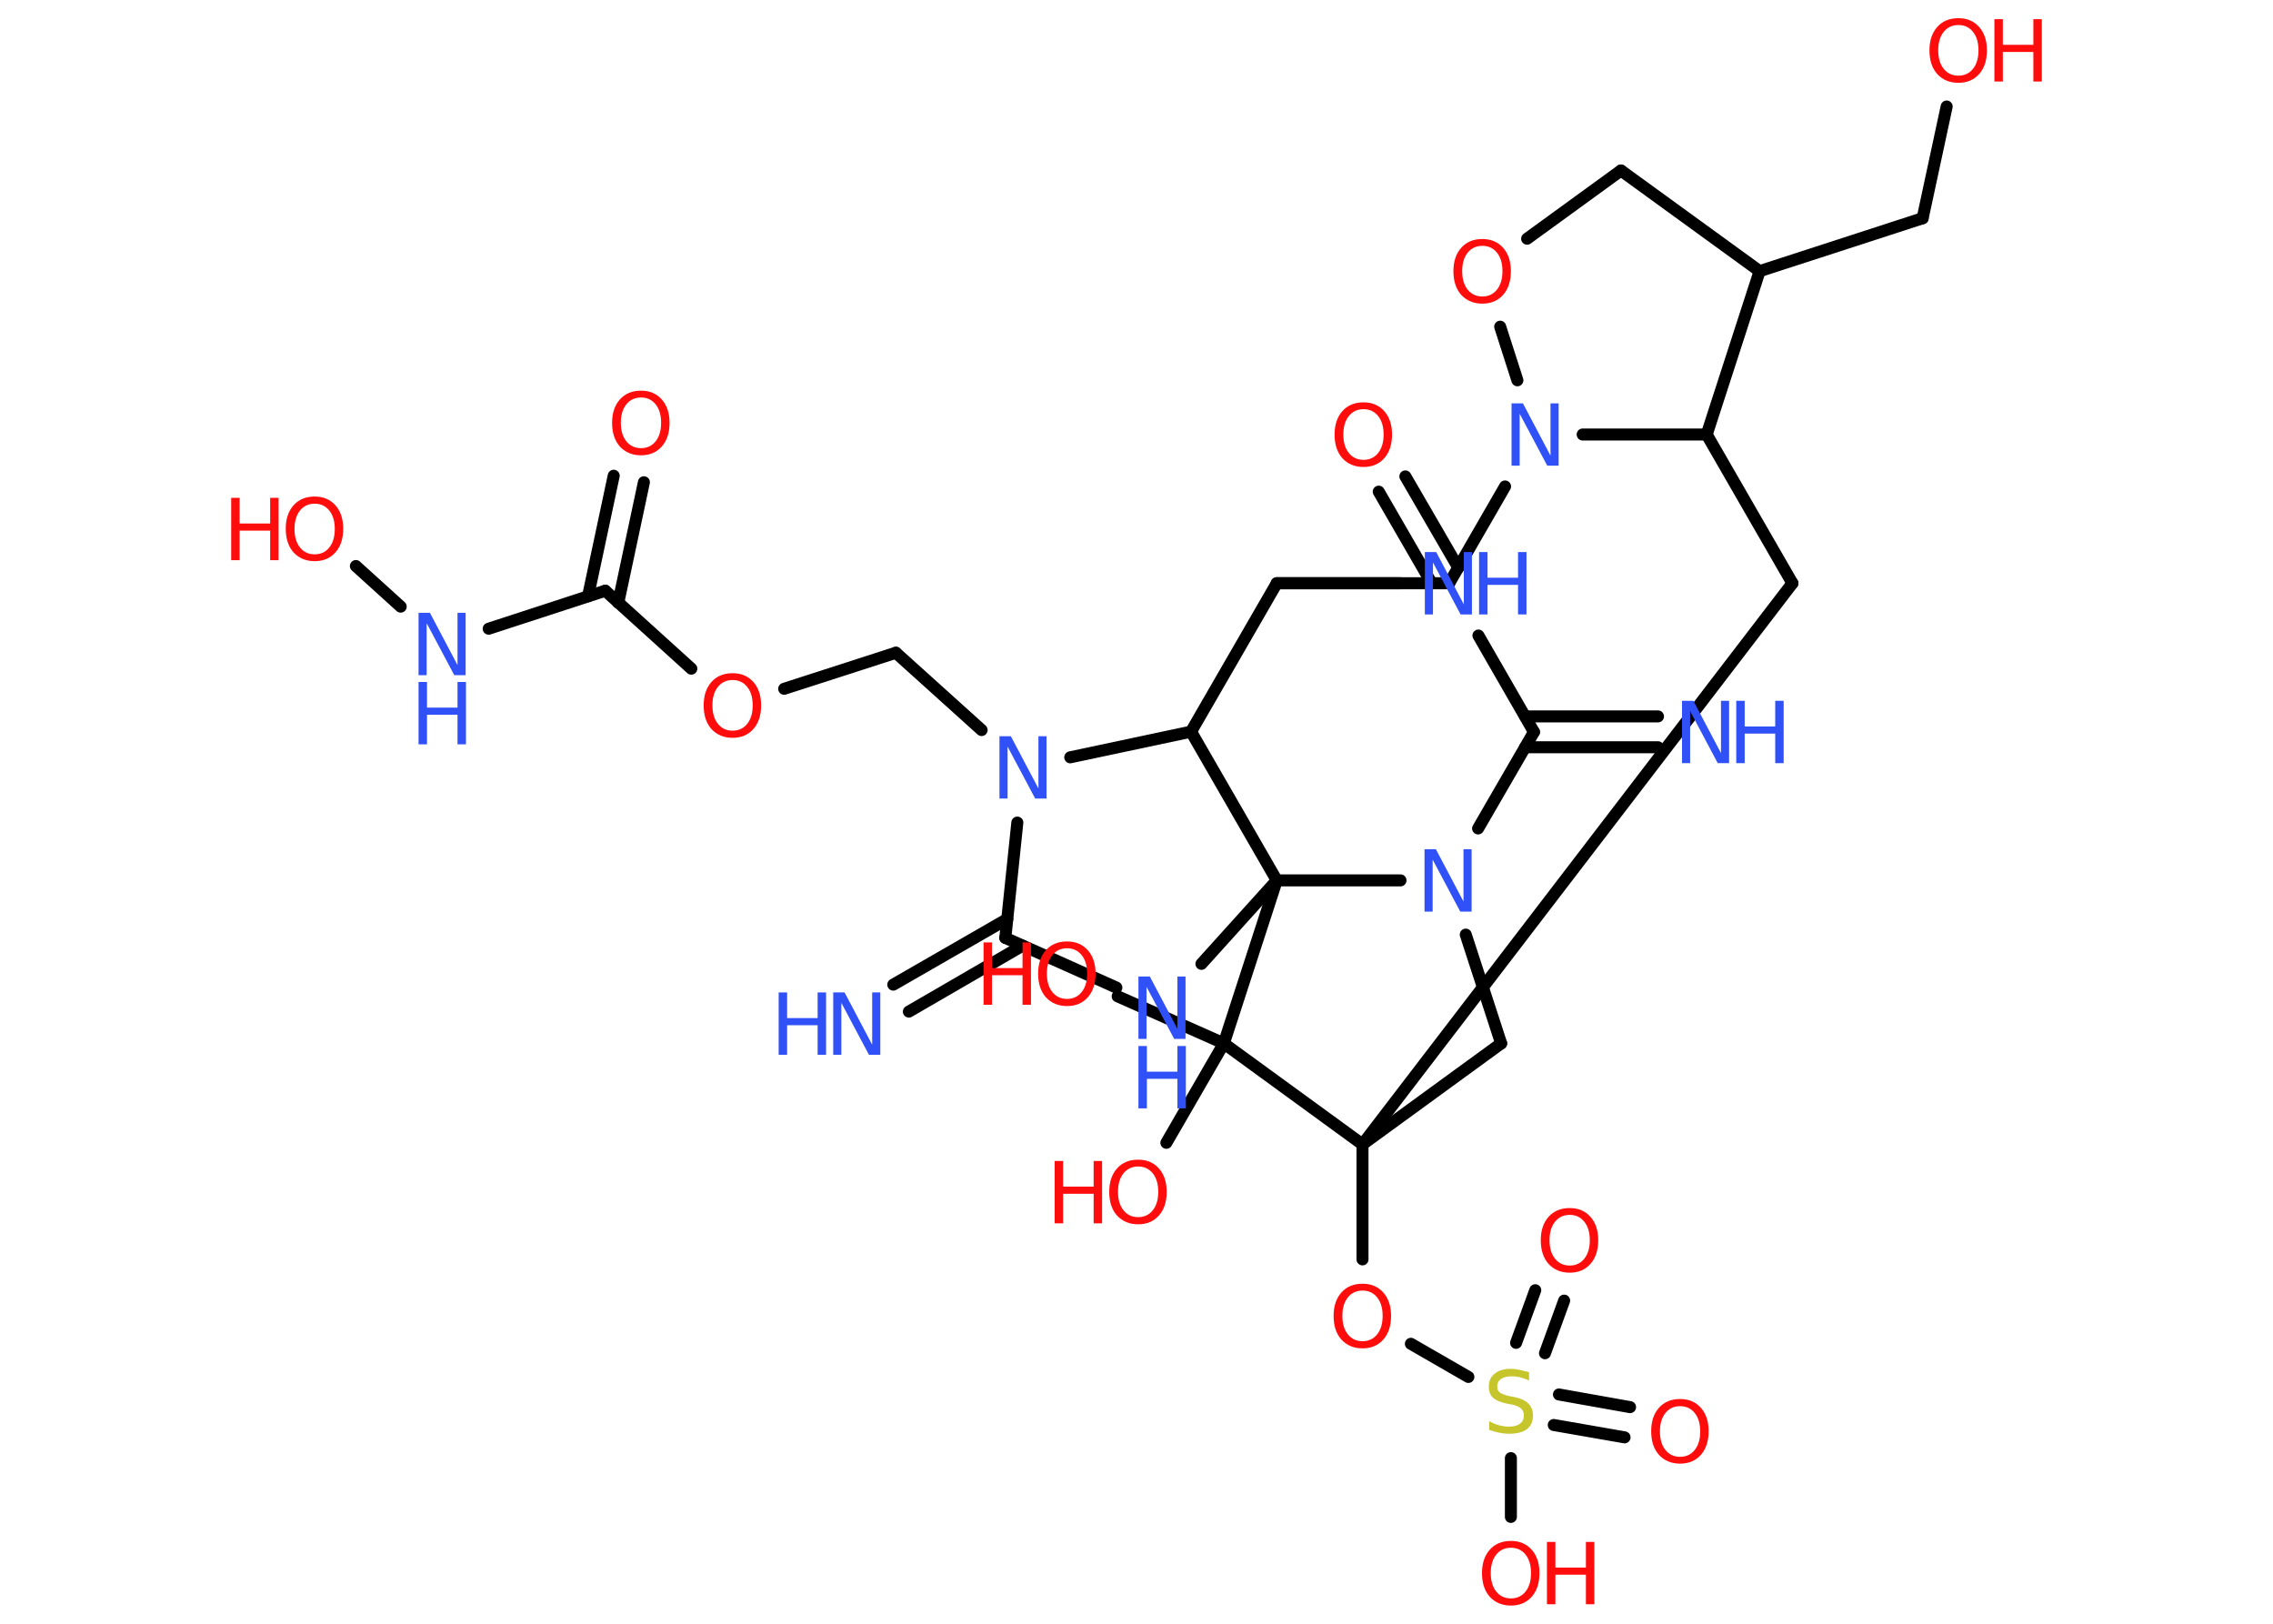 <?xml version='1.0' encoding='UTF-8'?>
<!DOCTYPE svg PUBLIC "-//W3C//DTD SVG 1.1//EN" "http://www.w3.org/Graphics/SVG/1.1/DTD/svg11.dtd">
<svg version='1.2' xmlns='http://www.w3.org/2000/svg' xmlns:xlink='http://www.w3.org/1999/xlink' width='70.0mm' height='50.0mm' viewBox='0 0 70.0 50.0'>
  <desc>Generated by the Chemistry Development Kit (http://github.com/cdk)</desc>
  <g stroke-linecap='round' stroke-linejoin='round' stroke='#000000' stroke-width='.37' fill='#FF0D0D'>
    <rect x='.0' y='.0' width='70.0' height='50.0' fill='#FFFFFF' stroke='none'/>
    <g id='mol1' class='mol'>
      <g id='mol1bnd1' class='bond'>
        <line x1='27.51' y1='30.32' x2='31.02' y2='28.3'/>
        <line x1='27.99' y1='31.15' x2='31.49' y2='29.12'/>
      </g>
      <line id='mol1bnd2' class='bond' x1='30.96' y1='28.88' x2='34.38' y2='30.41'/>
      <line id='mol1bnd3' class='bond' x1='37.0' y1='29.68' x2='39.32' y2='27.11'/>
      <line id='mol1bnd4' class='bond' x1='39.32' y1='27.11' x2='36.68' y2='22.53'/>
      <line id='mol1bnd5' class='bond' x1='36.68' y1='22.53' x2='39.32' y2='17.96'/>
      <line id='mol1bnd6' class='bond' x1='39.32' y1='17.96' x2='43.13' y2='17.96'/>
      <line id='mol1bnd7' class='bond' x1='45.53' y1='19.57' x2='47.24' y2='22.54'/>
      <g id='mol1bnd8' class='bond'>
        <line x1='46.97' y1='22.06' x2='51.06' y2='22.06'/>
        <line x1='46.97' y1='23.01' x2='51.06' y2='23.01'/>
      </g>
      <line id='mol1bnd9' class='bond' x1='47.24' y1='22.54' x2='45.52' y2='25.51'/>
      <line id='mol1bnd10' class='bond' x1='39.32' y1='27.11' x2='43.13' y2='27.11'/>
      <line id='mol1bnd11' class='bond' x1='45.14' y1='28.78' x2='46.23' y2='32.13'/>
      <line id='mol1bnd12' class='bond' x1='46.23' y1='32.13' x2='41.96' y2='35.24'/>
      <line id='mol1bnd13' class='bond' x1='41.96' y1='35.24' x2='41.96' y2='38.78'/>
      <line id='mol1bnd14' class='bond' x1='43.45' y1='41.38' x2='45.22' y2='42.4'/>
      <g id='mol1bnd15' class='bond'>
        <line x1='46.69' y1='41.35' x2='47.28' y2='39.73'/>
        <line x1='47.58' y1='41.67' x2='48.17' y2='40.05'/>
      </g>
      <g id='mol1bnd16' class='bond'>
        <line x1='48.01' y1='42.94' x2='50.2' y2='43.33'/>
        <line x1='47.85' y1='43.88' x2='50.03' y2='44.26'/>
      </g>
      <line id='mol1bnd17' class='bond' x1='46.53' y1='44.9' x2='46.53' y2='46.71'/>
      <line id='mol1bnd18' class='bond' x1='41.96' y1='35.24' x2='55.2' y2='17.96'/>
      <line id='mol1bnd19' class='bond' x1='55.2' y1='17.96' x2='52.56' y2='13.38'/>
      <line id='mol1bnd20' class='bond' x1='52.56' y1='13.38' x2='54.19' y2='8.35'/>
      <line id='mol1bnd21' class='bond' x1='54.19' y1='8.35' x2='59.21' y2='6.72'/>
      <line id='mol1bnd22' class='bond' x1='59.21' y1='6.72' x2='59.95' y2='3.28'/>
      <line id='mol1bnd23' class='bond' x1='54.19' y1='8.35' x2='49.92' y2='5.25'/>
      <line id='mol1bnd24' class='bond' x1='49.92' y1='5.25' x2='47.03' y2='7.35'/>
      <line id='mol1bnd25' class='bond' x1='46.2' y1='10.06' x2='46.73' y2='11.71'/>
      <line id='mol1bnd26' class='bond' x1='52.56' y1='13.38' x2='48.74' y2='13.38'/>
      <line id='mol1bnd27' class='bond' x1='46.35' y1='14.98' x2='44.63' y2='17.96'/>
      <line id='mol1bnd28' class='bond' x1='39.32' y1='17.96' x2='44.63' y2='17.96'/>
      <g id='mol1bnd29' class='bond'>
        <line x1='44.09' y1='17.96' x2='42.46' y2='15.14'/>
        <line x1='44.91' y1='17.48' x2='43.28' y2='14.67'/>
      </g>
      <line id='mol1bnd30' class='bond' x1='41.96' y1='35.24' x2='37.69' y2='32.13'/>
      <line id='mol1bnd31' class='bond' x1='39.32' y1='27.11' x2='37.69' y2='32.13'/>
      <line id='mol1bnd32' class='bond' x1='37.69' y1='32.13' x2='34.42' y2='30.68'/>
      <line id='mol1bnd33' class='bond' x1='37.69' y1='32.13' x2='35.92' y2='35.19'/>
      <line id='mol1bnd34' class='bond' x1='36.68' y1='22.53' x2='32.96' y2='23.32'/>
      <line id='mol1bnd35' class='bond' x1='30.96' y1='28.88' x2='31.33' y2='25.33'/>
      <line id='mol1bnd36' class='bond' x1='30.23' y1='22.48' x2='27.59' y2='20.1'/>
      <line id='mol1bnd37' class='bond' x1='27.59' y1='20.1' x2='24.15' y2='21.21'/>
      <line id='mol1bnd38' class='bond' x1='21.29' y1='20.59' x2='18.64' y2='18.19'/>
      <g id='mol1bnd39' class='bond'>
        <line x1='18.11' y1='18.36' x2='18.9' y2='14.65'/>
        <line x1='19.04' y1='18.56' x2='19.83' y2='14.85'/>
      </g>
      <line id='mol1bnd40' class='bond' x1='18.64' y1='18.19' x2='15.05' y2='19.36'/>
      <line id='mol1bnd41' class='bond' x1='12.34' y1='18.68' x2='10.96' y2='17.43'/>
      <g id='mol1atm1' class='atom'>
        <path d='M25.66 30.56h.35l.85 1.61v-1.61h.25v1.92h-.35l-.85 -1.6v1.6h-.25v-1.92z' stroke='none' fill='#3050F8'/>
        <path d='M23.98 30.56h.26v.79h.94v-.79h.26v1.92h-.26v-.91h-.94v.91h-.26v-1.92z' stroke='none' fill='#3050F8'/>
      </g>
      <g id='mol1atm3' class='atom'>
        <path d='M35.06 30.07h.35l.85 1.61v-1.61h.25v1.92h-.35l-.85 -1.6v1.6h-.25v-1.92z' stroke='none' fill='#3050F8'/>
        <path d='M35.06 32.21h.26v.79h.94v-.79h.26v1.92h-.26v-.91h-.94v.91h-.26v-1.92z' stroke='none' fill='#3050F8'/>
      </g>
      <g id='mol1atm7' class='atom'>
        <path d='M43.88 17.0h.35l.85 1.61v-1.61h.25v1.92h-.35l-.85 -1.6v1.6h-.25v-1.92z' stroke='none' fill='#3050F8'/>
        <path d='M45.55 17.0h.26v.79h.94v-.79h.26v1.92h-.26v-.91h-.94v.91h-.26v-1.92z' stroke='none' fill='#3050F8'/>
      </g>
      <g id='mol1atm9' class='atom'>
        <path d='M51.8 21.58h.35l.85 1.61v-1.61h.25v1.92h-.35l-.85 -1.6v1.6h-.25v-1.92z' stroke='none' fill='#3050F8'/>
        <path d='M53.47 21.58h.26v.79h.94v-.79h.26v1.92h-.26v-.91h-.94v.91h-.26v-1.92z' stroke='none' fill='#3050F8'/>
      </g>
      <path id='mol1atm10' class='atom' d='M43.87 26.15h.35l.85 1.61v-1.61h.25v1.92h-.35l-.85 -1.6v1.6h-.25v-1.92z' stroke='none' fill='#3050F8'/>
      <path id='mol1atm13' class='atom' d='M41.96 39.74q-.28 .0 -.45 .21q-.17 .21 -.17 .57q.0 .36 .17 .57q.17 .21 .45 .21q.28 .0 .45 -.21q.17 -.21 .17 -.57q.0 -.36 -.17 -.57q-.17 -.21 -.45 -.21zM41.96 39.53q.4 .0 .64 .27q.24 .27 .24 .72q.0 .46 -.24 .73q-.24 .27 -.64 .27q-.4 .0 -.65 -.27q-.24 -.27 -.24 -.73q.0 -.45 .24 -.72q.24 -.27 .65 -.27z' stroke='none'/>
      <path id='mol1atm14' class='atom' d='M47.09 42.26v.25q-.15 -.07 -.28 -.1q-.13 -.03 -.25 -.03q-.21 .0 -.33 .08q-.12 .08 -.12 .23q.0 .13 .08 .19q.08 .06 .29 .11l.16 .03q.29 .06 .43 .2q.14 .14 .14 .37q.0 .28 -.19 .42q-.19 .14 -.55 .14q-.14 .0 -.29 -.03q-.15 -.03 -.32 -.09v-.27q.16 .09 .31 .13q.15 .04 .3 .04q.22 .0 .34 -.09q.12 -.09 .12 -.25q.0 -.14 -.09 -.22q-.09 -.08 -.28 -.12l-.16 -.03q-.29 -.06 -.42 -.18q-.13 -.12 -.13 -.34q.0 -.26 .18 -.4q.18 -.15 .49 -.15q.13 .0 .27 .03q.14 .03 .29 .07z' stroke='none' fill='#C6C62C'/>
      <path id='mol1atm15' class='atom' d='M48.34 37.41q-.28 .0 -.45 .21q-.17 .21 -.17 .57q.0 .36 .17 .57q.17 .21 .45 .21q.28 .0 .45 -.21q.17 -.21 .17 -.57q.0 -.36 -.17 -.57q-.17 -.21 -.45 -.21zM48.34 37.2q.4 .0 .64 .27q.24 .27 .24 .72q.0 .46 -.24 .73q-.24 .27 -.64 .27q-.4 .0 -.65 -.27q-.24 -.27 -.24 -.73q.0 -.45 .24 -.72q.24 -.27 .65 -.27z' stroke='none'/>
      <path id='mol1atm16' class='atom' d='M51.74 43.3q-.28 .0 -.45 .21q-.17 .21 -.17 .57q.0 .36 .17 .57q.17 .21 .45 .21q.28 .0 .45 -.21q.17 -.21 .17 -.57q.0 -.36 -.17 -.57q-.17 -.21 -.45 -.21zM51.74 43.08q.4 .0 .64 .27q.24 .27 .24 .72q.0 .46 -.24 .73q-.24 .27 -.64 .27q-.4 .0 -.65 -.27q-.24 -.27 -.24 -.73q.0 -.45 .24 -.72q.24 -.27 .65 -.27z' stroke='none'/>
      <g id='mol1atm17' class='atom'>
        <path d='M46.53 47.66q-.28 .0 -.45 .21q-.17 .21 -.17 .57q.0 .36 .17 .57q.17 .21 .45 .21q.28 .0 .45 -.21q.17 -.21 .17 -.57q.0 -.36 -.17 -.57q-.17 -.21 -.45 -.21zM46.53 47.45q.4 .0 .64 .27q.24 .27 .24 .72q.0 .46 -.24 .73q-.24 .27 -.64 .27q-.4 .0 -.65 -.27q-.24 -.27 -.24 -.73q.0 -.45 .24 -.72q.24 -.27 .65 -.27z' stroke='none'/>
        <path d='M47.64 47.48h.26v.79h.94v-.79h.26v1.92h-.26v-.91h-.94v.91h-.26v-1.92z' stroke='none'/>
      </g>
      <g id='mol1atm22' class='atom'>
        <path d='M60.31 .77q-.28 .0 -.45 .21q-.17 .21 -.17 .57q.0 .36 .17 .57q.17 .21 .45 .21q.28 .0 .45 -.21q.17 -.21 .17 -.57q.0 -.36 -.17 -.57q-.17 -.21 -.45 -.21zM60.31 .56q.4 .0 .64 .27q.24 .27 .24 .72q.0 .46 -.24 .73q-.24 .27 -.64 .27q-.4 .0 -.65 -.27q-.24 -.27 -.24 -.73q.0 -.45 .24 -.72q.24 -.27 .65 -.27z' stroke='none'/>
        <path d='M61.42 .59h.26v.79h.94v-.79h.26v1.92h-.26v-.91h-.94v.91h-.26v-1.92z' stroke='none'/>
      </g>
      <path id='mol1atm24' class='atom' d='M45.65 7.57q-.28 .0 -.45 .21q-.17 .21 -.17 .57q.0 .36 .17 .57q.17 .21 .45 .21q.28 .0 .45 -.21q.17 -.21 .17 -.57q.0 -.36 -.17 -.57q-.17 -.21 -.45 -.21zM45.65 7.36q.4 .0 .64 .27q.24 .27 .24 .72q.0 .46 -.24 .73q-.24 .27 -.64 .27q-.4 .0 -.65 -.27q-.24 -.27 -.24 -.73q.0 -.45 .24 -.72q.24 -.27 .65 -.27z' stroke='none'/>
      <path id='mol1atm25' class='atom' d='M46.55 12.42h.35l.85 1.61v-1.61h.25v1.92h-.35l-.85 -1.6v1.6h-.25v-1.92z' stroke='none' fill='#3050F8'/>
      <path id='mol1atm27' class='atom' d='M41.99 12.6q-.28 .0 -.45 .21q-.17 .21 -.17 .57q.0 .36 .17 .57q.17 .21 .45 .21q.28 .0 .45 -.21q.17 -.21 .17 -.57q.0 -.36 -.17 -.57q-.17 -.21 -.45 -.21zM41.99 12.39q.4 .0 .64 .27q.24 .27 .24 .72q.0 .46 -.24 .73q-.24 .27 -.64 .27q-.4 .0 -.65 -.27q-.24 -.27 -.24 -.73q.0 -.45 .24 -.72q.24 -.27 .65 -.27z' stroke='none'/>
      <g id='mol1atm29' class='atom'>
        <path d='M32.86 29.2q-.28 .0 -.45 .21q-.17 .21 -.17 .57q.0 .36 .17 .57q.17 .21 .45 .21q.28 .0 .45 -.21q.17 -.21 .17 -.57q.0 -.36 -.17 -.57q-.17 -.21 -.45 -.21zM32.86 28.99q.4 .0 .64 .27q.24 .27 .24 .72q.0 .46 -.24 .73q-.24 .27 -.64 .27q-.4 .0 -.65 -.27q-.24 -.27 -.24 -.73q.0 -.45 .24 -.72q.24 -.27 .65 -.27z' stroke='none'/>
        <path d='M30.29 29.02h.26v.79h.94v-.79h.26v1.92h-.26v-.91h-.94v.91h-.26v-1.92z' stroke='none'/>
      </g>
      <g id='mol1atm30' class='atom'>
        <path d='M35.05 35.92q-.28 .0 -.45 .21q-.17 .21 -.17 .57q.0 .36 .17 .57q.17 .21 .45 .21q.28 .0 .45 -.21q.17 -.21 .17 -.57q.0 -.36 -.17 -.57q-.17 -.21 -.45 -.21zM35.05 35.71q.4 .0 .64 .27q.24 .27 .24 .72q.0 .46 -.24 .73q-.24 .27 -.64 .27q-.4 .0 -.65 -.27q-.24 -.27 -.24 -.73q.0 -.45 .24 -.72q.24 -.27 .65 -.27z' stroke='none'/>
        <path d='M32.48 35.75h.26v.79h.94v-.79h.26v1.92h-.26v-.91h-.94v.91h-.26v-1.92z' stroke='none'/>
      </g>
      <path id='mol1atm31' class='atom' d='M30.78 22.67h.35l.85 1.61v-1.61h.25v1.92h-.35l-.85 -1.6v1.6h-.25v-1.92z' stroke='none' fill='#3050F8'/>
      <path id='mol1atm33' class='atom' d='M22.56 20.94q-.28 .0 -.45 .21q-.17 .21 -.17 .57q.0 .36 .17 .57q.17 .21 .45 .21q.28 .0 .45 -.21q.17 -.21 .17 -.57q.0 -.36 -.17 -.57q-.17 -.21 -.45 -.21zM22.56 20.73q.4 .0 .64 .27q.24 .27 .24 .72q.0 .46 -.24 .73q-.24 .27 -.64 .27q-.4 .0 -.65 -.27q-.24 -.27 -.24 -.73q.0 -.45 .24 -.72q.24 -.27 .65 -.27z' stroke='none'/>
      <path id='mol1atm35' class='atom' d='M19.74 12.24q-.28 .0 -.45 .21q-.17 .21 -.17 .57q.0 .36 .17 .57q.17 .21 .45 .21q.28 .0 .45 -.21q.17 -.21 .17 -.57q.0 -.36 -.17 -.57q-.17 -.21 -.45 -.21zM19.74 12.03q.4 .0 .64 .27q.24 .27 .24 .72q.0 .46 -.24 .73q-.24 .27 -.64 .27q-.4 .0 -.65 -.27q-.24 -.27 -.24 -.73q.0 -.45 .24 -.72q.24 -.27 .65 -.27z' stroke='none'/>
      <g id='mol1atm36' class='atom'>
        <path d='M12.89 18.87h.35l.85 1.61v-1.61h.25v1.92h-.35l-.85 -1.6v1.6h-.25v-1.92z' stroke='none' fill='#3050F8'/>
        <path d='M12.89 21.0h.26v.79h.94v-.79h.26v1.92h-.26v-.91h-.94v.91h-.26v-1.92z' stroke='none' fill='#3050F8'/>
      </g>
      <g id='mol1atm37' class='atom'>
        <path d='M9.69 15.51q-.28 .0 -.45 .21q-.17 .21 -.17 .57q.0 .36 .17 .57q.17 .21 .45 .21q.28 .0 .45 -.21q.17 -.21 .17 -.57q.0 -.36 -.17 -.57q-.17 -.21 -.45 -.21zM9.69 15.29q.4 .0 .64 .27q.24 .27 .24 .72q.0 .46 -.24 .73q-.24 .27 -.64 .27q-.4 .0 -.65 -.27q-.24 -.27 -.24 -.73q.0 -.45 .24 -.72q.24 -.27 .65 -.27z' stroke='none'/>
        <path d='M7.12 15.33h.26v.79h.94v-.79h.26v1.92h-.26v-.91h-.94v.91h-.26v-1.92z' stroke='none'/>
      </g>
    </g>
  </g>
</svg>
